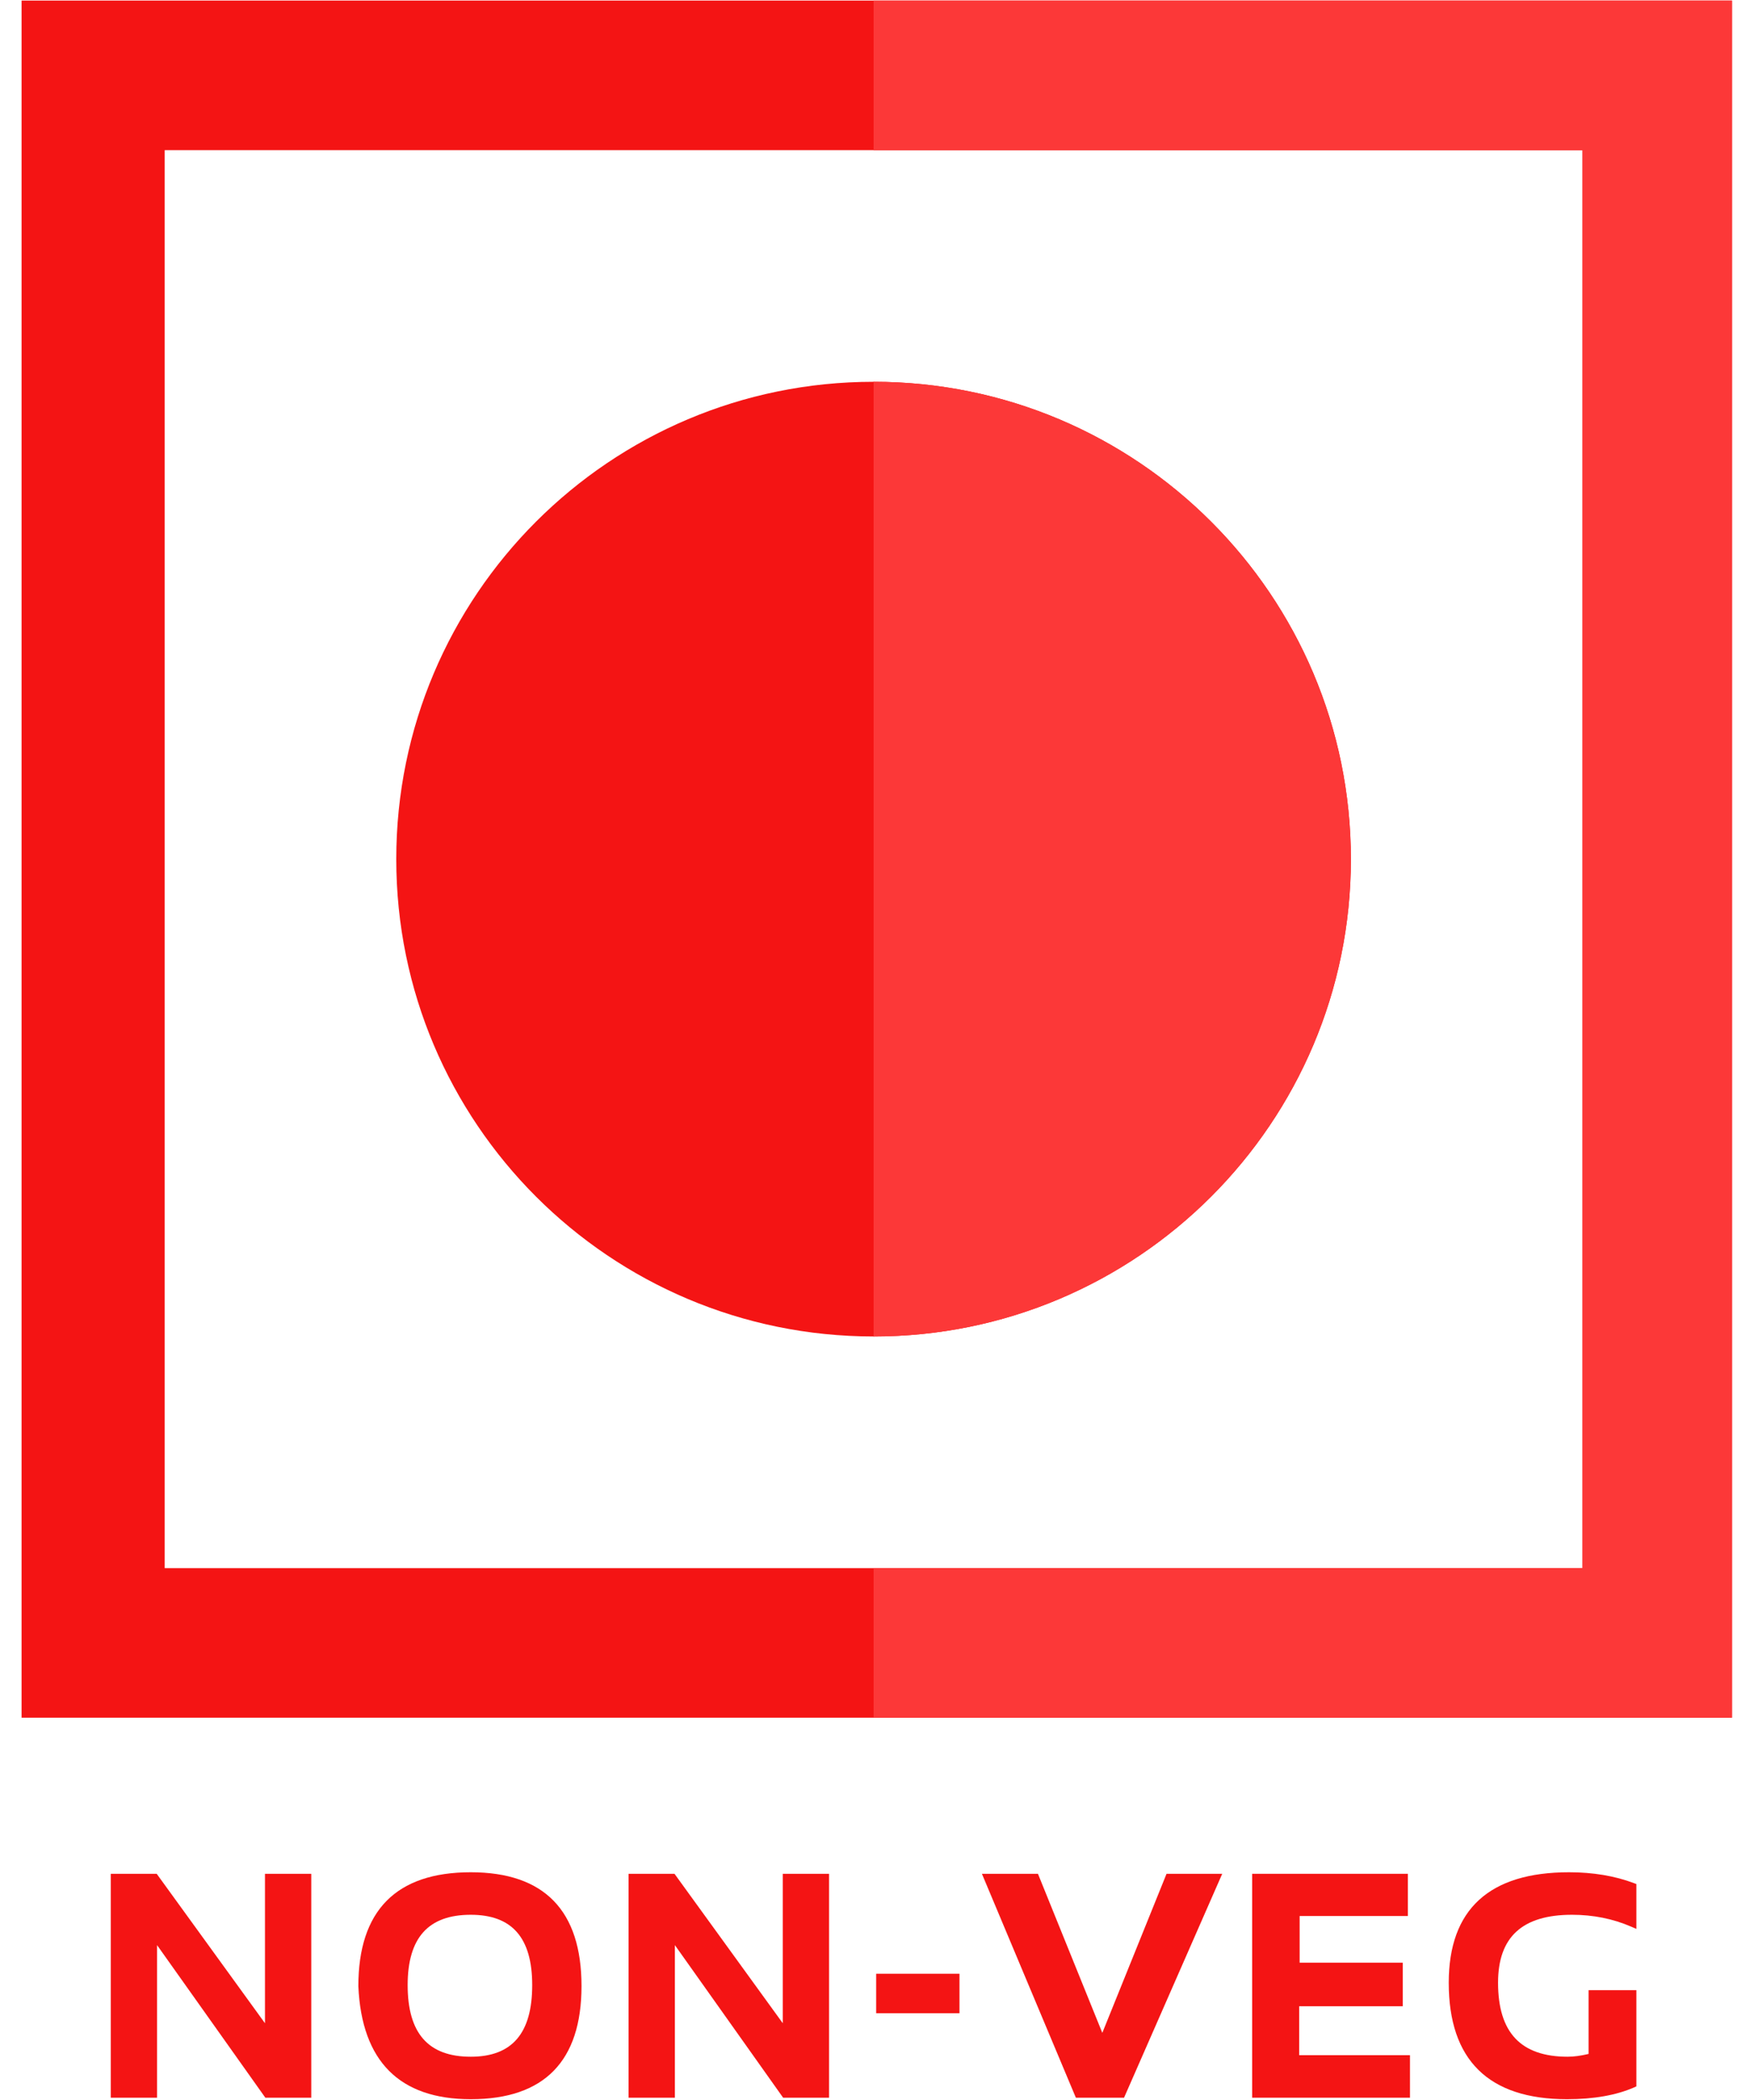 <svg xmlns="http://www.w3.org/2000/svg" xmlns:xlink="http://www.w3.org/1999/xlink" width="500" zoomAndPan="magnify" viewBox="0 0 375 450" height="600" preserveAspectRatio="xMidYMid meet" version="1.0"><defs><clipPath id="17f2c9b493"><path d="M 76.07 401 L 125 401 L 125 449.832 L 76.07 449.832 Z M 76.07 401 " clip-rule="nonzero"/></clipPath><clipPath id="733c012124"><path d="M 310 401 L 351 401 L 351 449.832 L 310 449.832 Z M 310 401 " clip-rule="nonzero"/></clipPath><clipPath id="be585f7413"><path d="M 4.621 0.117 L 371.141 0.117 L 371.141 368.227 L 4.621 368.227 Z M 4.621 0.117 " clip-rule="nonzero"/></clipPath><clipPath id="6808957100"><path d="M 187 0.117 L 371.141 0.117 L 371.141 368.227 L 187 368.227 Z M 187 0.117 " clip-rule="nonzero"/></clipPath></defs><rect x="-37.5" width="450" fill="#ffffff" y="-45" height="540" fill-opacity="1"/><rect x="-37.5" width="450" fill="#ffffff" y="-45" height="540" fill-opacity="1"/><rect x="-37.5" width="450" fill="#ffffff" y="-45" height="540" fill-opacity="1"/><path fill="#f41414" d="M 56.781 433.551 L 33.578 401.527 L 23.738 401.527 L 23.738 449.508 L 33.656 449.508 L 33.656 416.812 L 56.859 449.508 L 66.699 449.508 L 66.699 401.527 L 56.781 401.527 L 56.781 433.551 " fill-opacity="1" fill-rule="nonzero"/><g clip-path="url(#17f2c9b493)"><path fill="#f41414" d="M 100.875 440.727 C 91.777 440.727 87.355 435.707 87.355 425.387 C 87.355 415.242 91.777 410.309 100.875 410.309 C 109.734 410.309 114.043 415.242 114.043 425.387 C 114.043 435.707 109.734 440.727 100.875 440.727 Z M 100.875 401.199 C 84.891 401.199 76.789 409.406 76.789 425.621 C 77.5 441.688 85.602 449.832 100.875 449.832 C 116.621 449.832 124.609 441.676 124.609 425.586 C 124.609 409.406 116.621 401.199 100.875 401.199 " fill-opacity="1" fill-rule="nonzero"/></g><path fill="#f41414" d="M 167.738 433.551 L 144.535 401.527 L 134.695 401.527 L 134.695 449.508 L 144.617 449.508 L 144.617 416.812 L 167.812 449.508 L 177.656 449.508 L 177.656 401.527 L 167.738 401.527 L 167.738 433.551 " fill-opacity="1" fill-rule="nonzero"/><path fill="#f41414" d="M 187.746 431.406 L 205.602 431.406 L 205.602 422.945 L 187.746 422.945 L 187.746 431.406 " fill-opacity="1" fill-rule="nonzero"/><path fill="#f41414" d="M 236.211 435.613 L 222.418 401.527 L 210.41 401.527 L 230.543 449.508 L 240.867 449.508 L 261.906 401.527 L 249.973 401.527 L 236.211 435.613 " fill-opacity="1" fill-rule="nonzero"/><path fill="#f41414" d="M 278.395 429.91 L 300.586 429.91 L 300.586 420.574 L 278.496 420.574 L 278.496 410.574 L 301.688 410.574 L 301.688 401.527 L 268.316 401.527 L 268.316 449.508 L 302.141 449.508 L 302.141 440.398 L 278.395 440.398 L 278.395 429.91 " fill-opacity="1" fill-rule="nonzero"/><g clip-path="url(#733c012124)"><path fill="#f41414" d="M 336.871 410.309 C 341.375 410.309 345.625 411.164 349.496 412.836 L 350.652 413.336 L 350.652 403.727 L 350.121 403.523 C 346.043 401.984 341.371 401.199 336.219 401.199 C 319.121 401.199 310.445 409.168 310.445 424.871 C 310.445 441.434 318.98 449.832 335.797 449.832 C 341.5 449.832 346.336 448.98 350.156 447.305 L 350.652 447.082 L 350.652 426.469 L 340.41 426.469 L 340.41 440.129 C 338.746 440.523 337.246 440.727 335.93 440.727 C 325.891 440.727 321.012 435.539 321.012 424.871 C 321.012 415.074 326.199 410.309 336.871 410.309 " fill-opacity="1" fill-rule="nonzero"/></g><path fill="#f41414" d="M 289.477 184.098 C 289.477 240.598 243.676 286.387 187.199 286.387 C 130.707 286.387 84.914 240.598 84.914 184.098 C 84.914 127.617 130.707 81.812 187.199 81.812 C 243.676 81.812 289.477 127.617 289.477 184.098 " fill-opacity="1" fill-rule="nonzero"/><g clip-path="url(#be585f7413)"><path fill="#f41414" d="M 339.105 336.027 L 35.293 336.027 L 35.293 32.184 L 339.105 32.184 Z M 3.23 0.121 L 3.23 368.078 L 371.168 368.078 L 371.168 0.121 L 3.23 0.121 " fill-opacity="1" fill-rule="nonzero"/></g><path fill="#fc3838" d="M 187.199 286.387 L 187.199 81.812 C 243.676 81.812 289.477 127.617 289.477 184.098 C 289.477 240.598 243.676 286.387 187.199 286.387 " fill-opacity="1" fill-rule="nonzero"/><g clip-path="url(#6808957100)"><path fill="#fc3838" d="M 371.168 0.121 L 371.168 368.078 L 187.199 368.078 L 187.199 336.027 L 339.105 336.027 L 339.105 32.184 L 187.199 32.184 L 187.199 0.121 L 371.168 0.121 " fill-opacity="1" fill-rule="nonzero"/></g></svg>